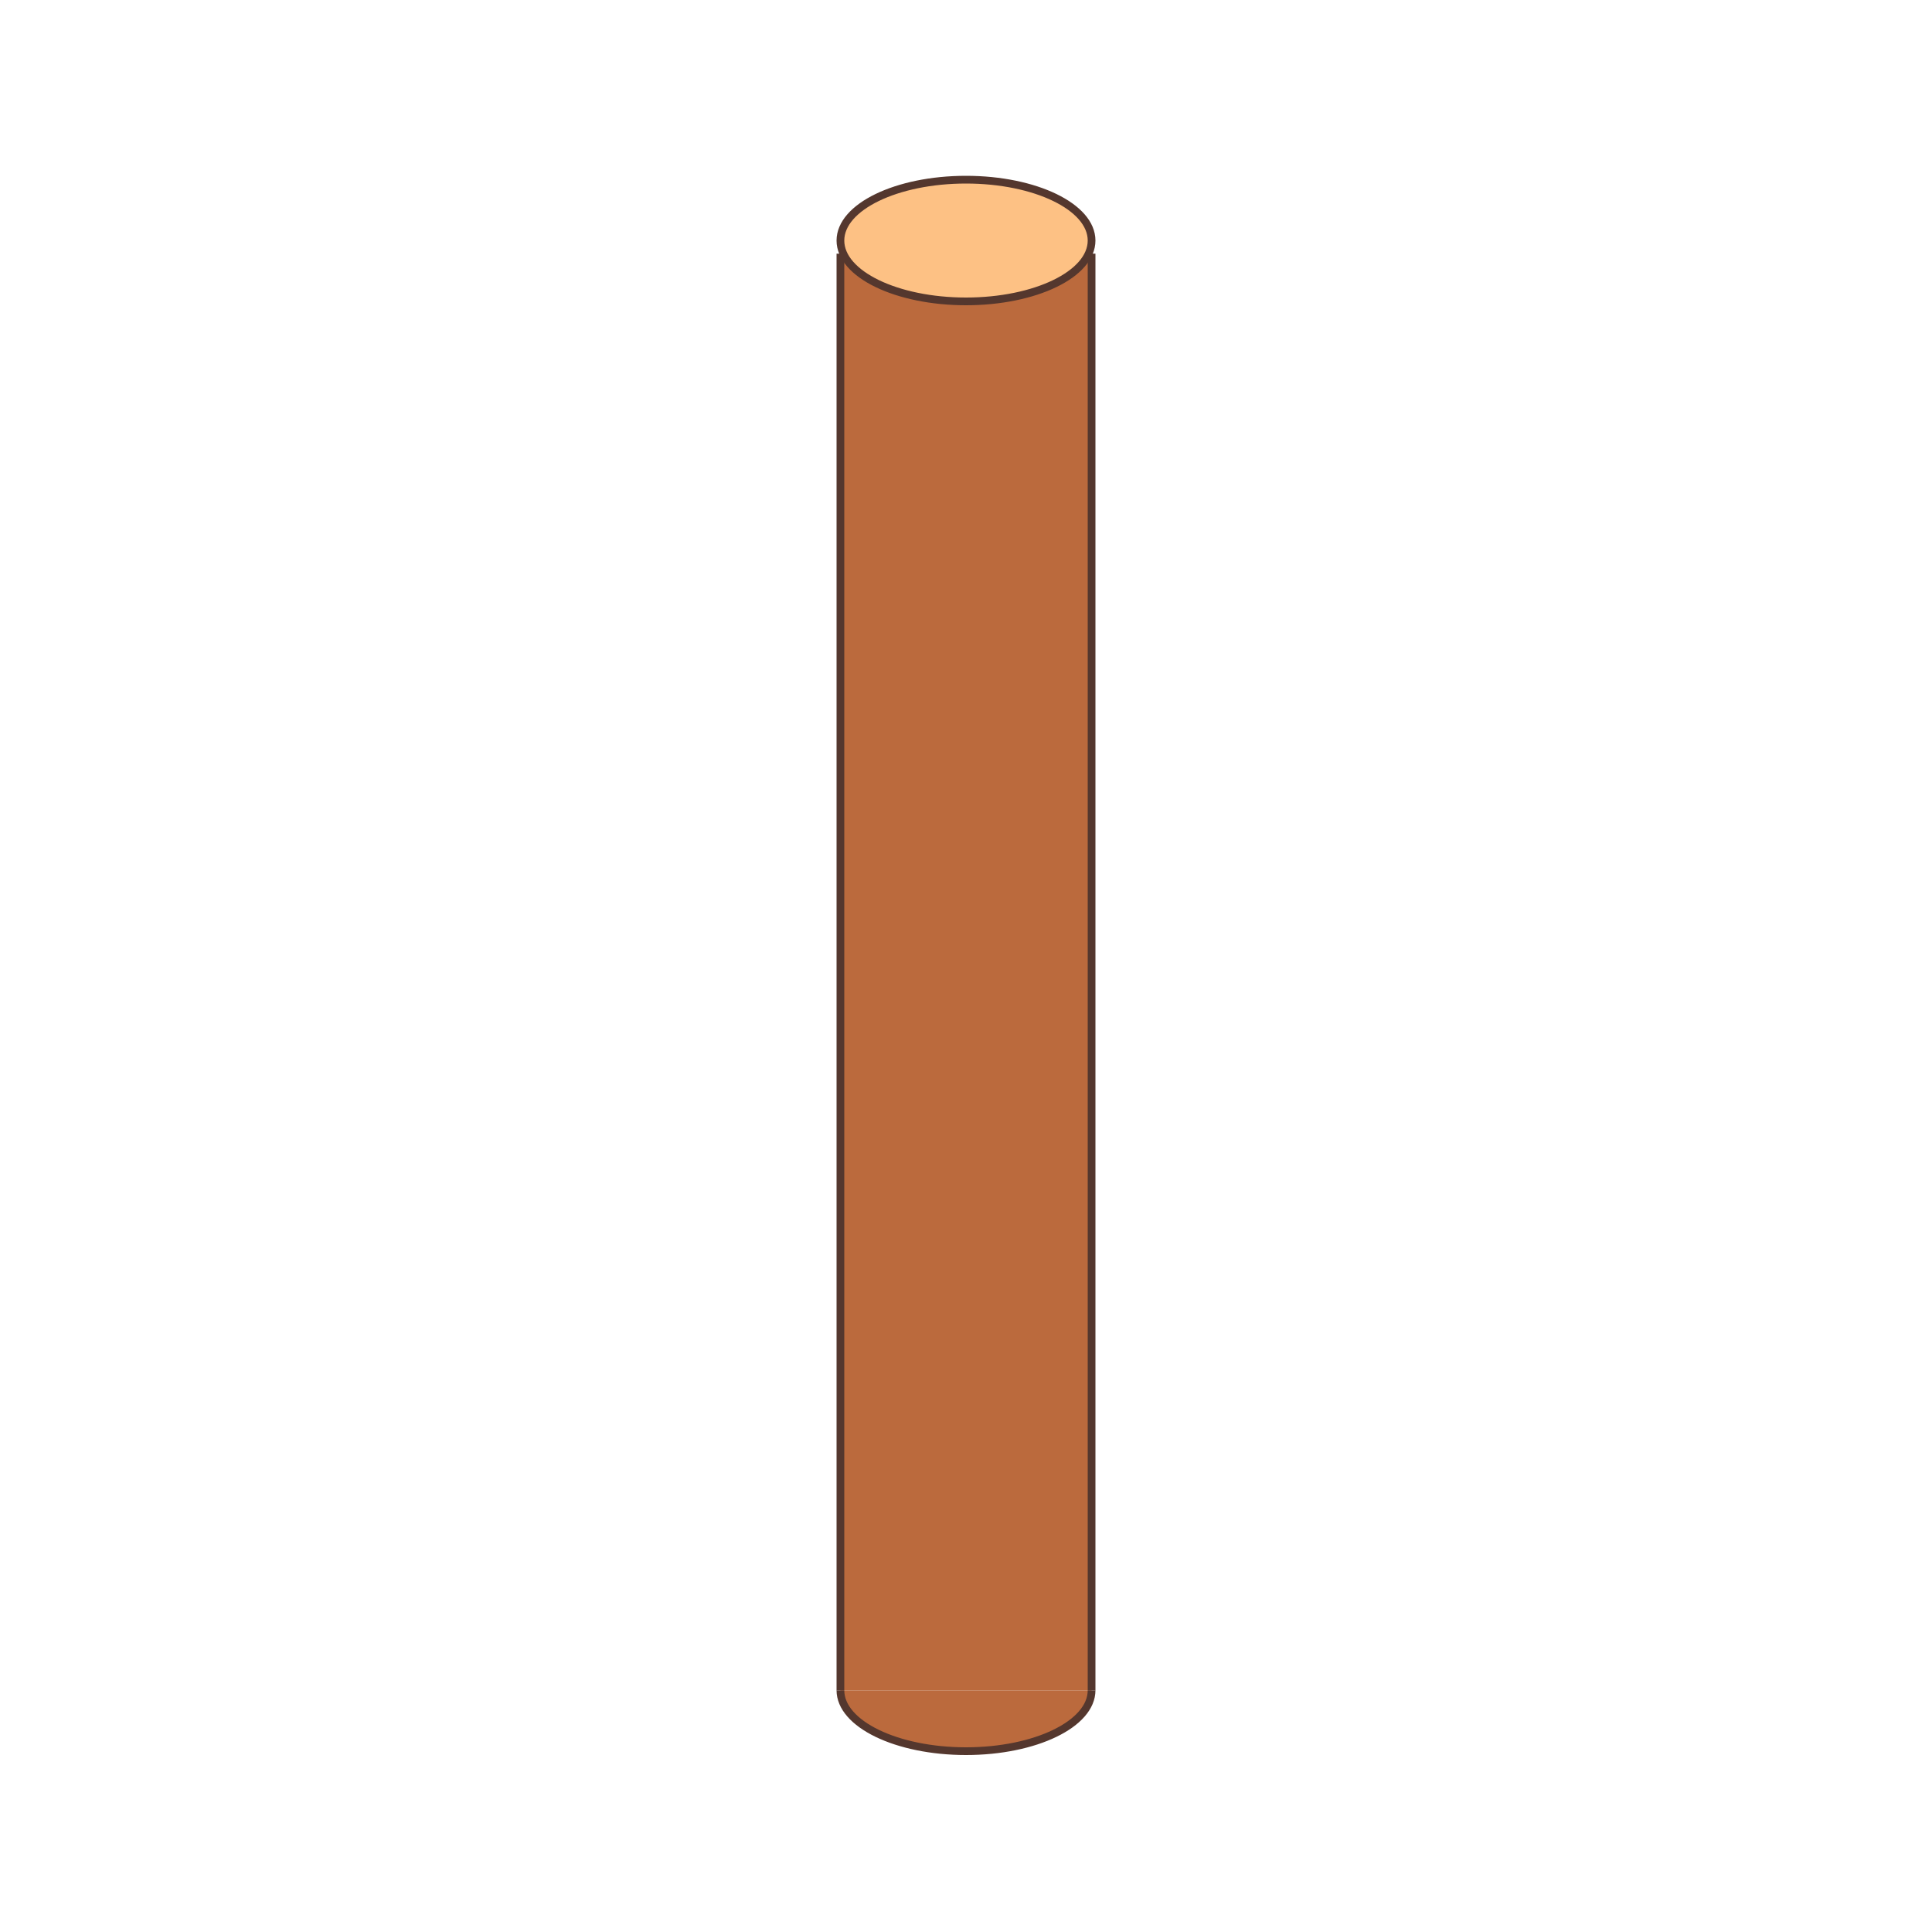 <?xml version="1.0" encoding="utf-8"?>
<!-- Generator: Adobe Illustrator 24.3.0, SVG Export Plug-In . SVG Version: 6.00 Build 0)  -->
<svg version="1.1" id="Слой_1" xmlns="http://www.w3.org/2000/svg" xmlns:xlink="http://www.w3.org/1999/xlink" x="0px" y="0px"
	 viewBox="0 0 1000 1000" style="enable-background:new 0 0 1000 1000;" xml:space="preserve">
<style type="text/css">
	.st0{fill:#BB6A3D;stroke:#54372E;stroke-width:4;stroke-miterlimit:10;}
	.st1{fill:#FDC184;stroke:#54372E;stroke-width:4;stroke-miterlimit:10;}
</style>
<polyline class="st0" points="435,874.9 435,133.3 565,133.3 565,874.9 "/>
<ellipse class="st1" cx="500" cy="124.5" rx="65" ry="31.5"/>
<path class="st0" d="M565,874.9c0,17.4-29.1,31.5-65,31.5c-35.9,0-65-14.1-65-31.5"/>
</svg>
